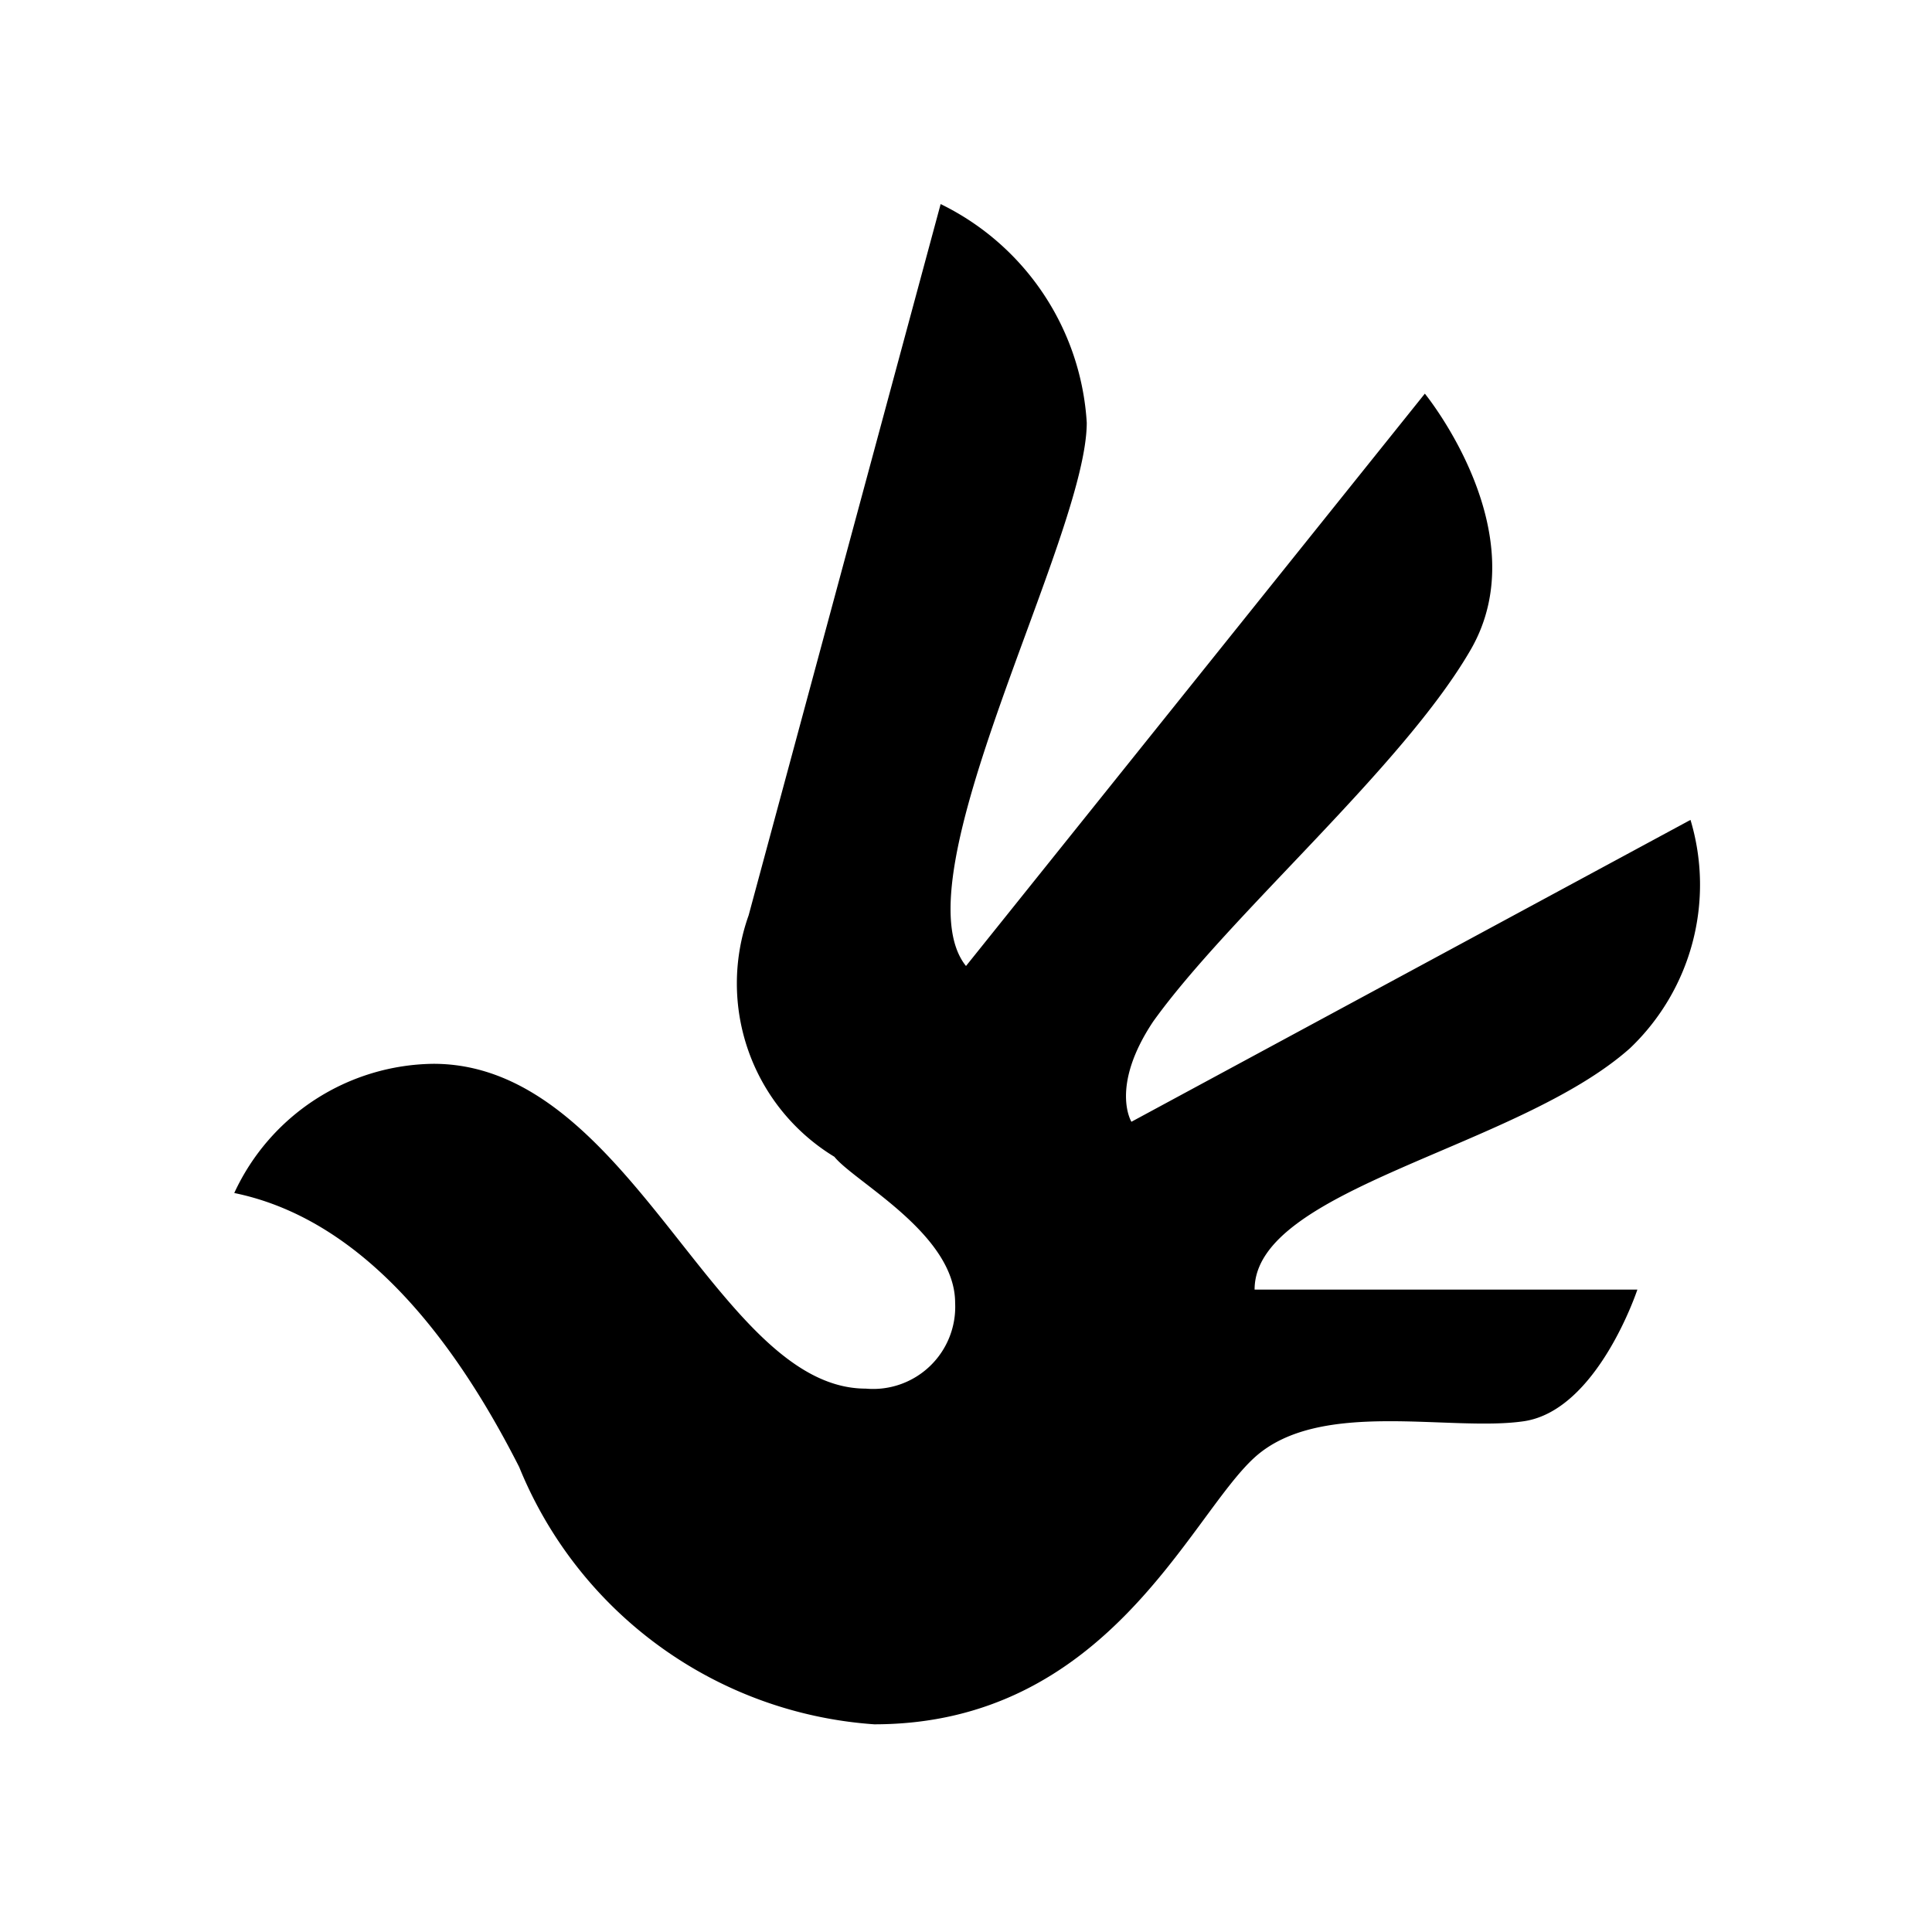 <svg id="Layer_1" data-name="Layer 1" xmlns="http://www.w3.org/2000/svg" width="16" height="16" viewBox="0 0 16 16">
  <title>HumanRightsIssues</title>
  <g id="HRLogo">
    <g id="Fill-1">
      <path d="M7.79,1.69A2.16,2.16,0,0,1,9,3.5C9,4.45,7.42,7.28,8,8l3.8-4.74s.94,1.15.38,2.12-2,2.2-2.63,3.08c-.36.54-.18.83-.18.83L14,6.79a1.87,1.87,0,0,1-.5,1.89c-.93.83-3.11,1.16-3.11,2h3.17s-.33,1-.94,1.09-1.69-.19-2.23.3-1.22,2.21-3.15,2.21A3.43,3.43,0,0,1,4.3,12.15c-.72-1.42-1.53-2.1-2.36-2.27A1.84,1.84,0,0,1,3.59,8.81c1.64,0,2.34,2.69,3.58,2.69a.68.68,0,0,0,.74-.71c0-.57-.83-1-1-1.21a1.68,1.68,0,0,1-.71-2L7.79,1.69"/>
    </g>
  </g>
</svg>
